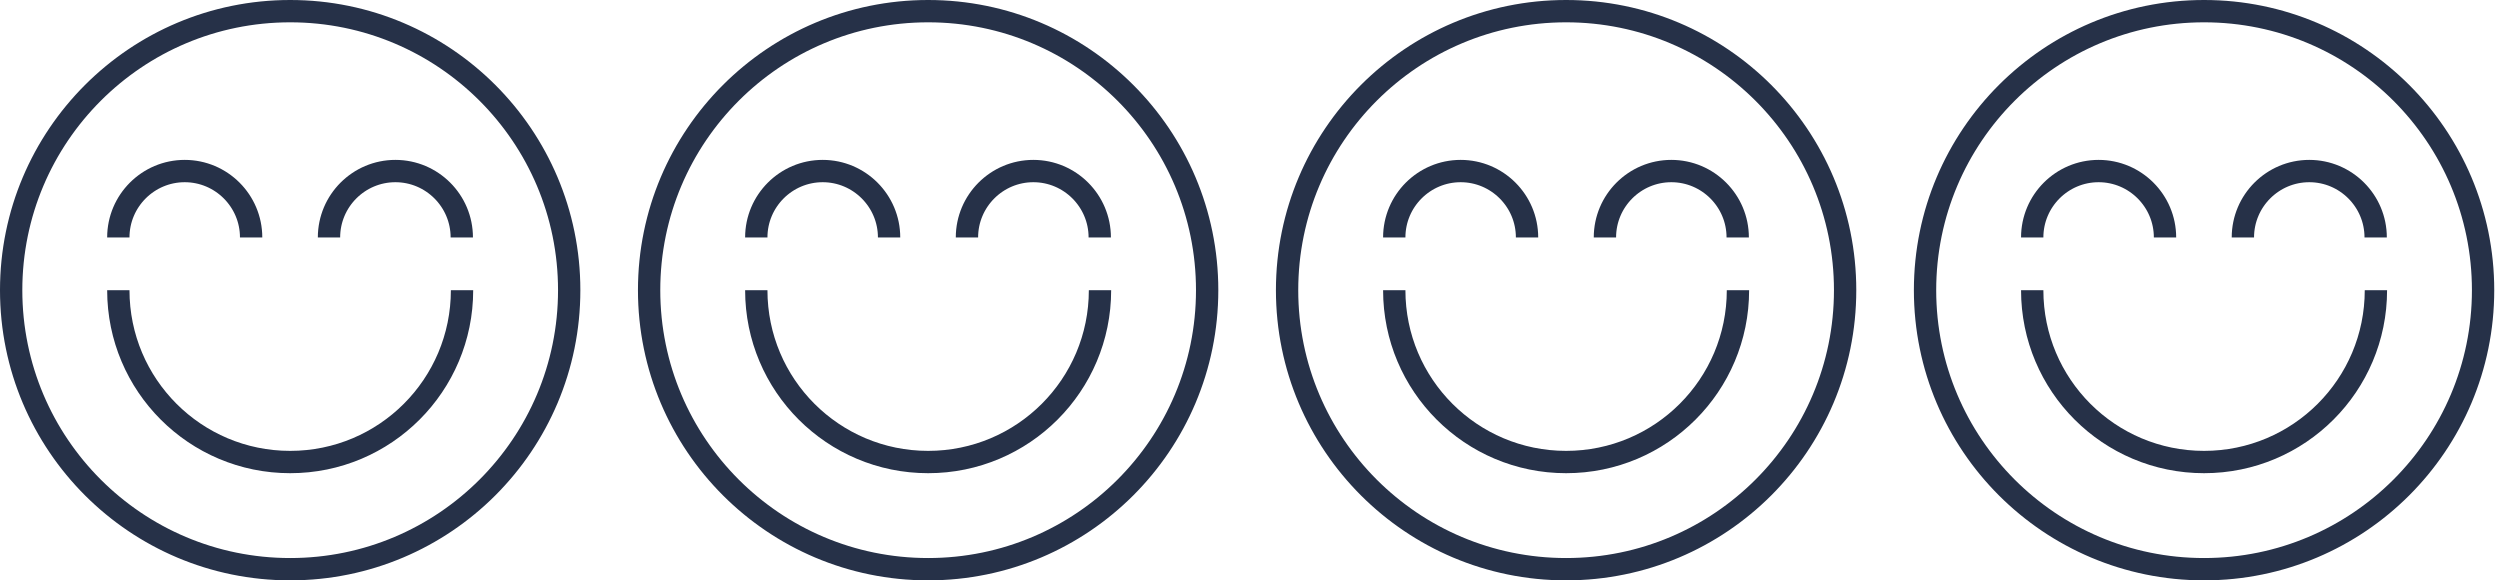 <svg width="224" height="52" viewBox="0 0 224 52" fill="none" xmlns="http://www.w3.org/2000/svg">
<path d="M26 51C39.807 51 51 39.807 51 26C51 12.193 39.807 1 26 1C12.193 1 1 12.193 1 26C1 39.807 12.193 51 26 51Z" stroke="#263148" stroke-width="2" stroke-miterlimit="10"/>
<path d="M41.398 26C41.398 34.508 34.508 41.398 26 41.398C17.492 41.398 10.602 34.508 10.602 26" stroke="#263148" stroke-width="2" stroke-miterlimit="10"/>
<path d="M10.602 21.276C10.602 17.995 13.271 15.326 16.551 15.326C19.832 15.326 22.501 17.995 22.501 21.276" stroke="#263148" stroke-width="2" stroke-miterlimit="10"/>
<path d="M29.478 21.276C29.478 17.995 32.146 15.326 35.427 15.326C38.708 15.326 41.376 17.995 41.376 21.276" stroke="#263148" stroke-width="2" stroke-miterlimit="10"/>
<path d="M83.161 51C96.969 51 108.161 39.807 108.161 26C108.161 12.193 96.969 1 83.161 1C69.354 1 58.161 12.193 58.161 26C58.161 39.807 69.354 51 83.161 51Z" stroke="#263148" stroke-width="2" stroke-miterlimit="10"/>
<path d="M98.56 26C98.56 34.508 91.67 41.398 83.162 41.398C74.653 41.398 67.763 34.508 67.763 26" stroke="#263148" stroke-width="2" stroke-miterlimit="10"/>
<path d="M67.763 21.276C67.763 17.995 70.432 15.326 73.713 15.326C76.993 15.326 79.662 17.995 79.662 21.276" stroke="#263148" stroke-width="2" stroke-miterlimit="10"/>
<path d="M86.639 21.276C86.639 17.995 89.308 15.326 92.588 15.326C95.869 15.326 98.538 17.995 98.538 21.276" stroke="#263148" stroke-width="2" stroke-miterlimit="10"/>
<path d="M140.323 51C154.13 51 165.323 39.807 165.323 26C165.323 12.193 154.13 1 140.323 1C126.516 1 115.323 12.193 115.323 26C115.323 39.807 126.516 51 140.323 51Z" stroke="#263148" stroke-width="2" stroke-miterlimit="10"/>
<path d="M155.721 26C155.721 34.508 148.831 41.398 140.323 41.398C131.815 41.398 124.925 34.508 124.925 26" stroke="#263148" stroke-width="2" stroke-miterlimit="10"/>
<path d="M124.925 21.276C124.925 17.995 127.593 15.326 130.874 15.326C134.155 15.326 136.823 17.995 136.823 21.276" stroke="#263148" stroke-width="2" stroke-miterlimit="10"/>
<path d="M143.801 21.276C143.801 17.995 146.469 15.326 149.75 15.326C153.031 15.326 155.699 17.995 155.699 21.276" stroke="#263148" stroke-width="2" stroke-miterlimit="10"/>
<path d="M197.484 51C211.291 51 222.484 39.807 222.484 26C222.484 12.193 211.291 1 197.484 1C183.677 1 172.484 12.193 172.484 26C172.484 39.807 183.677 51 197.484 51Z" stroke="#263148" stroke-width="2" stroke-miterlimit="10"/>
<path d="M212.882 26C212.882 34.508 205.993 41.398 197.484 41.398C188.976 41.398 182.086 34.508 182.086 26" stroke="#263148" stroke-width="2" stroke-miterlimit="10"/>
<path d="M182.086 21.276C182.086 17.995 184.755 15.326 188.035 15.326C191.316 15.326 193.985 17.995 193.985 21.276" stroke="#263148" stroke-width="2" stroke-miterlimit="10"/>
<path d="M200.962 21.276C200.962 17.995 203.63 15.326 206.911 15.326C210.192 15.326 212.86 17.995 212.86 21.276" stroke="#263148" stroke-width="2" stroke-miterlimit="10"/>
</svg>

